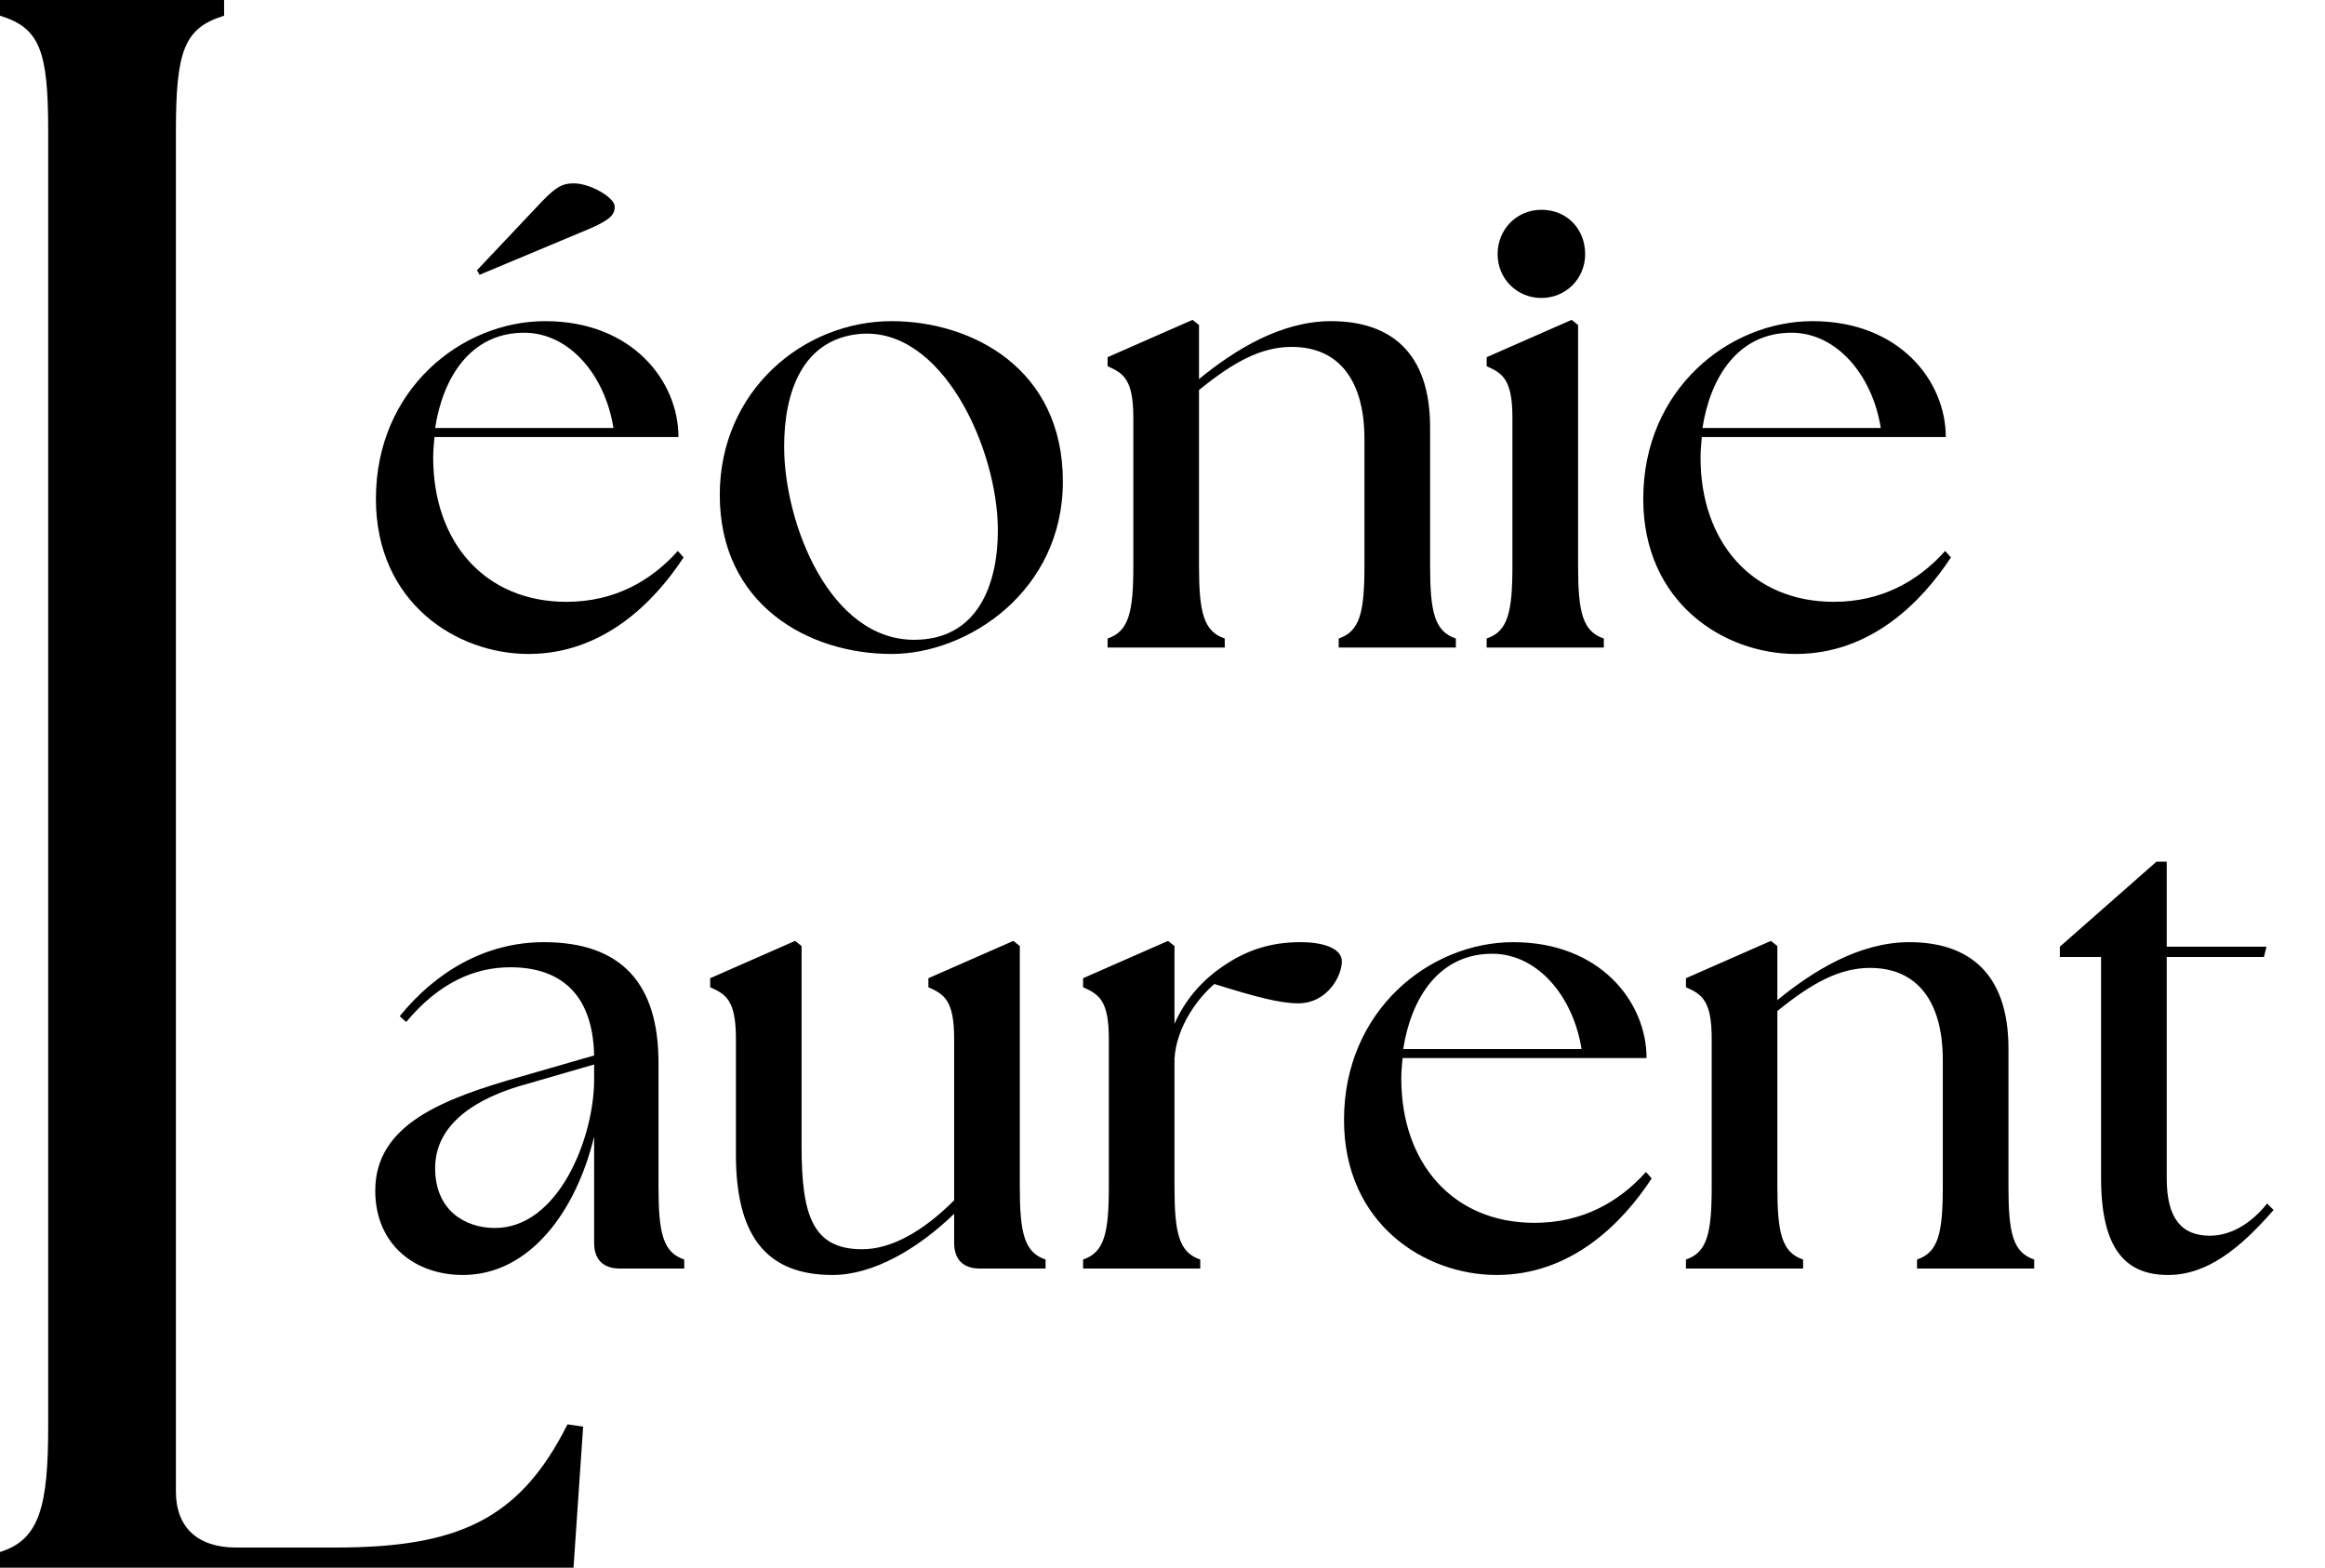 <svg width="614" height="414" viewBox="0 0 614 414" fill="none" xmlns="http://www.w3.org/2000/svg">
<path d="M139.56 172.7C120.69 172.7 99.27 159.27 99.27 131.73C99.27 102.83 121.88 84.81 143.98 84.81C166.93 84.81 179.17 100.62 179.17 115.41H114.74C114.57 117.28 114.4 118.98 114.4 120.85C114.4 143.12 128 158.93 149.59 158.93C162.17 158.93 171.86 153.49 179 145.5L180.53 147.2C172.71 159.1 159.28 172.7 139.56 172.7ZM155.88 60.33L126.64 72.57L125.96 71.38L143.13 53.19C147.38 48.77 149.08 48.43 151.63 48.43C155.88 48.43 162.34 52.17 162.34 54.55C162.34 56.59 161.32 57.95 155.88 60.33ZM114.91 113.03H162C159.79 99.09 150.44 88.04 138.71 87.87C124.26 87.7 116.95 99.77 114.91 113.03ZM235.471 172.7C213.371 172.7 190.081 159.61 190.081 130.71C190.081 103.17 212.181 84.81 235.471 84.81C256.551 84.81 280.691 97.22 280.691 127.14C280.691 156.21 255.531 172.7 235.471 172.7ZM241.421 168.96C258.081 168.96 263.521 154.51 263.521 140.06C263.521 118.47 248.731 86 226.801 88.21C212.011 89.74 207.081 103.34 207.081 117.96C207.081 138.02 218.981 168.96 241.421 168.96ZM292.5 171V168.62C298.11 166.75 299.3 161.65 299.3 149.41V110.31C299.3 100.28 296.75 98.58 292.5 96.71V94.33L314.94 84.47L316.64 85.83V100.11C325.99 92.46 338.23 84.81 351.49 84.81C367.13 84.81 377.67 92.97 377.67 112.86V149.41C377.67 161.65 378.86 166.75 384.47 168.62V171H353.53V168.62C359.14 166.75 360.33 161.65 360.33 149.41V115.92C360.33 100.62 353.7 91.61 341.12 91.61C333.13 91.61 325.82 95.52 316.64 103V149.41C316.64 161.65 317.83 166.75 323.44 168.62V171H292.5ZM392.608 171V168.62C398.218 166.75 399.408 161.65 399.408 149.41V110.31C399.408 100.28 396.858 98.58 392.608 96.71V94.33L415.048 84.47L416.748 85.83V149.41C416.748 161.65 417.938 166.75 423.548 168.62V171H392.608ZM407.058 78.69C400.598 78.69 395.498 73.59 395.498 67.13C395.498 60.5 400.598 55.4 407.058 55.4C413.858 55.4 418.618 60.5 418.618 67.13C418.618 73.59 413.518 78.69 407.058 78.69ZM474.248 172.7C455.378 172.7 433.958 159.27 433.958 131.73C433.958 102.83 456.568 84.81 478.667 84.81C501.618 84.81 513.858 100.62 513.858 115.41H449.428C449.258 117.28 449.088 118.98 449.088 120.85C449.088 143.12 462.688 158.93 484.278 158.93C496.858 158.93 506.548 153.49 513.688 145.5L515.218 147.2C507.398 159.1 493.968 172.7 474.248 172.7ZM449.598 113.03H496.688C494.478 99.09 485.128 88.04 473.398 87.87C458.948 87.7 451.638 99.77 449.598 113.03Z" fill="black"/>
<path d="M151.455 414H0V409.86C10.5 406.607 12.727 397.736 12.727 376.444V34.599C12.727 13.307 10.5 7.393 0 4.14V0H59.182V4.14C48.682 7.393 46.455 13.307 46.455 34.599V393.891C46.455 403.354 52.182 408.677 62.364 408.677H88.454C120.591 408.677 137.136 401.58 149.864 376.149L154 376.74L151.455 414Z" fill="black"/>
<path d="M163.7 335C159.28 335 156.9 332.62 156.9 328.2V300.15C152.14 319.87 139.9 336.7 122.22 336.7C109.64 336.7 99.1 328.71 99.1 314.43C99.1 296.92 116.95 290.12 138.03 284.17L156.9 278.73C156.56 261.9 147.38 255.44 134.8 255.44C125.28 255.44 115.93 259.52 107.26 269.89L105.56 268.36C115.08 256.63 128.17 248.81 143.64 248.81C164.21 248.81 173.9 259.86 173.9 280.6V313.41C173.9 325.65 175.09 330.75 180.7 332.62V335H163.7ZM114.91 308.48C114.91 319.7 122.9 324.29 130.72 324.29C147.38 324.29 156.73 300.83 156.9 285.53V281.11L138.71 286.38C130.72 288.59 114.91 294.37 114.91 308.48ZM219.846 336.7C201.826 336.7 194.346 325.65 194.346 304.91V274.31C194.346 264.28 191.796 262.58 187.546 260.71V258.33L209.986 248.47L211.686 249.83V302.7C211.686 320.89 214.576 329.9 227.666 329.9C235.316 329.9 243.646 325.31 251.976 316.98V274.31C251.976 264.28 249.426 262.58 245.176 260.71V258.33L267.616 248.47L269.316 249.83V313.41C269.316 325.65 270.506 330.75 276.116 332.62V335H258.776C254.356 335 251.976 332.62 251.976 328.2V320.55C242.286 329.9 230.556 336.7 219.846 336.7ZM286.026 335V332.62C291.636 330.75 292.826 325.65 292.826 313.41V274.31C292.826 264.28 290.276 262.58 286.026 260.71V258.33L308.466 248.47L310.166 249.83V270.4C312.716 264.45 317.136 259.18 322.576 255.44C328.866 251.02 335.326 248.81 343.486 248.81C349.266 248.81 354.366 250.34 354.366 253.91C354.366 257.65 350.626 264.96 342.806 264.96C338.046 264.96 331.586 263.26 320.706 259.86C316.456 263.43 310.676 271.08 310.166 279.58V313.41C310.166 325.65 311.356 330.75 316.966 332.62V335H286.026ZM395.224 336.7C376.354 336.7 354.934 323.27 354.934 295.73C354.934 266.83 377.544 248.81 399.644 248.81C422.594 248.81 434.834 264.62 434.834 279.41H370.404C370.234 281.28 370.064 282.98 370.064 284.85C370.064 307.12 383.664 322.93 405.254 322.93C417.834 322.93 427.524 317.49 434.664 309.5L436.194 311.2C428.374 323.1 414.944 336.7 395.224 336.7ZM370.574 277.03H417.664C415.454 263.09 406.104 252.04 394.374 251.87C379.924 251.7 372.614 263.77 370.574 277.03ZM445.235 335V332.62C450.845 330.75 452.035 325.65 452.035 313.41V274.31C452.035 264.28 449.485 262.58 445.235 260.71V258.33L467.675 248.47L469.375 249.83V264.11C478.725 256.46 490.965 248.81 504.225 248.81C519.865 248.81 530.405 256.97 530.405 276.86V313.41C530.405 325.65 531.595 330.75 537.205 332.62V335H506.265V332.62C511.875 330.75 513.065 325.65 513.065 313.41V279.92C513.065 264.62 506.435 255.61 493.855 255.61C485.865 255.61 478.555 259.52 469.375 267V313.41C469.375 325.65 470.565 330.75 476.175 332.62V335H445.235ZM572.542 336.7C560.982 336.7 554.862 329.39 554.862 311.03V252.72H543.982V250L569.482 227.56H572.202V250H598.552L597.872 252.72H572.202V311.2C572.202 321.74 576.112 326.33 583.592 326.33C587.332 326.33 593.112 324.8 598.722 317.83L600.422 319.53C591.412 329.9 582.742 336.7 572.542 336.7Z" fill="black"/>
</svg>
